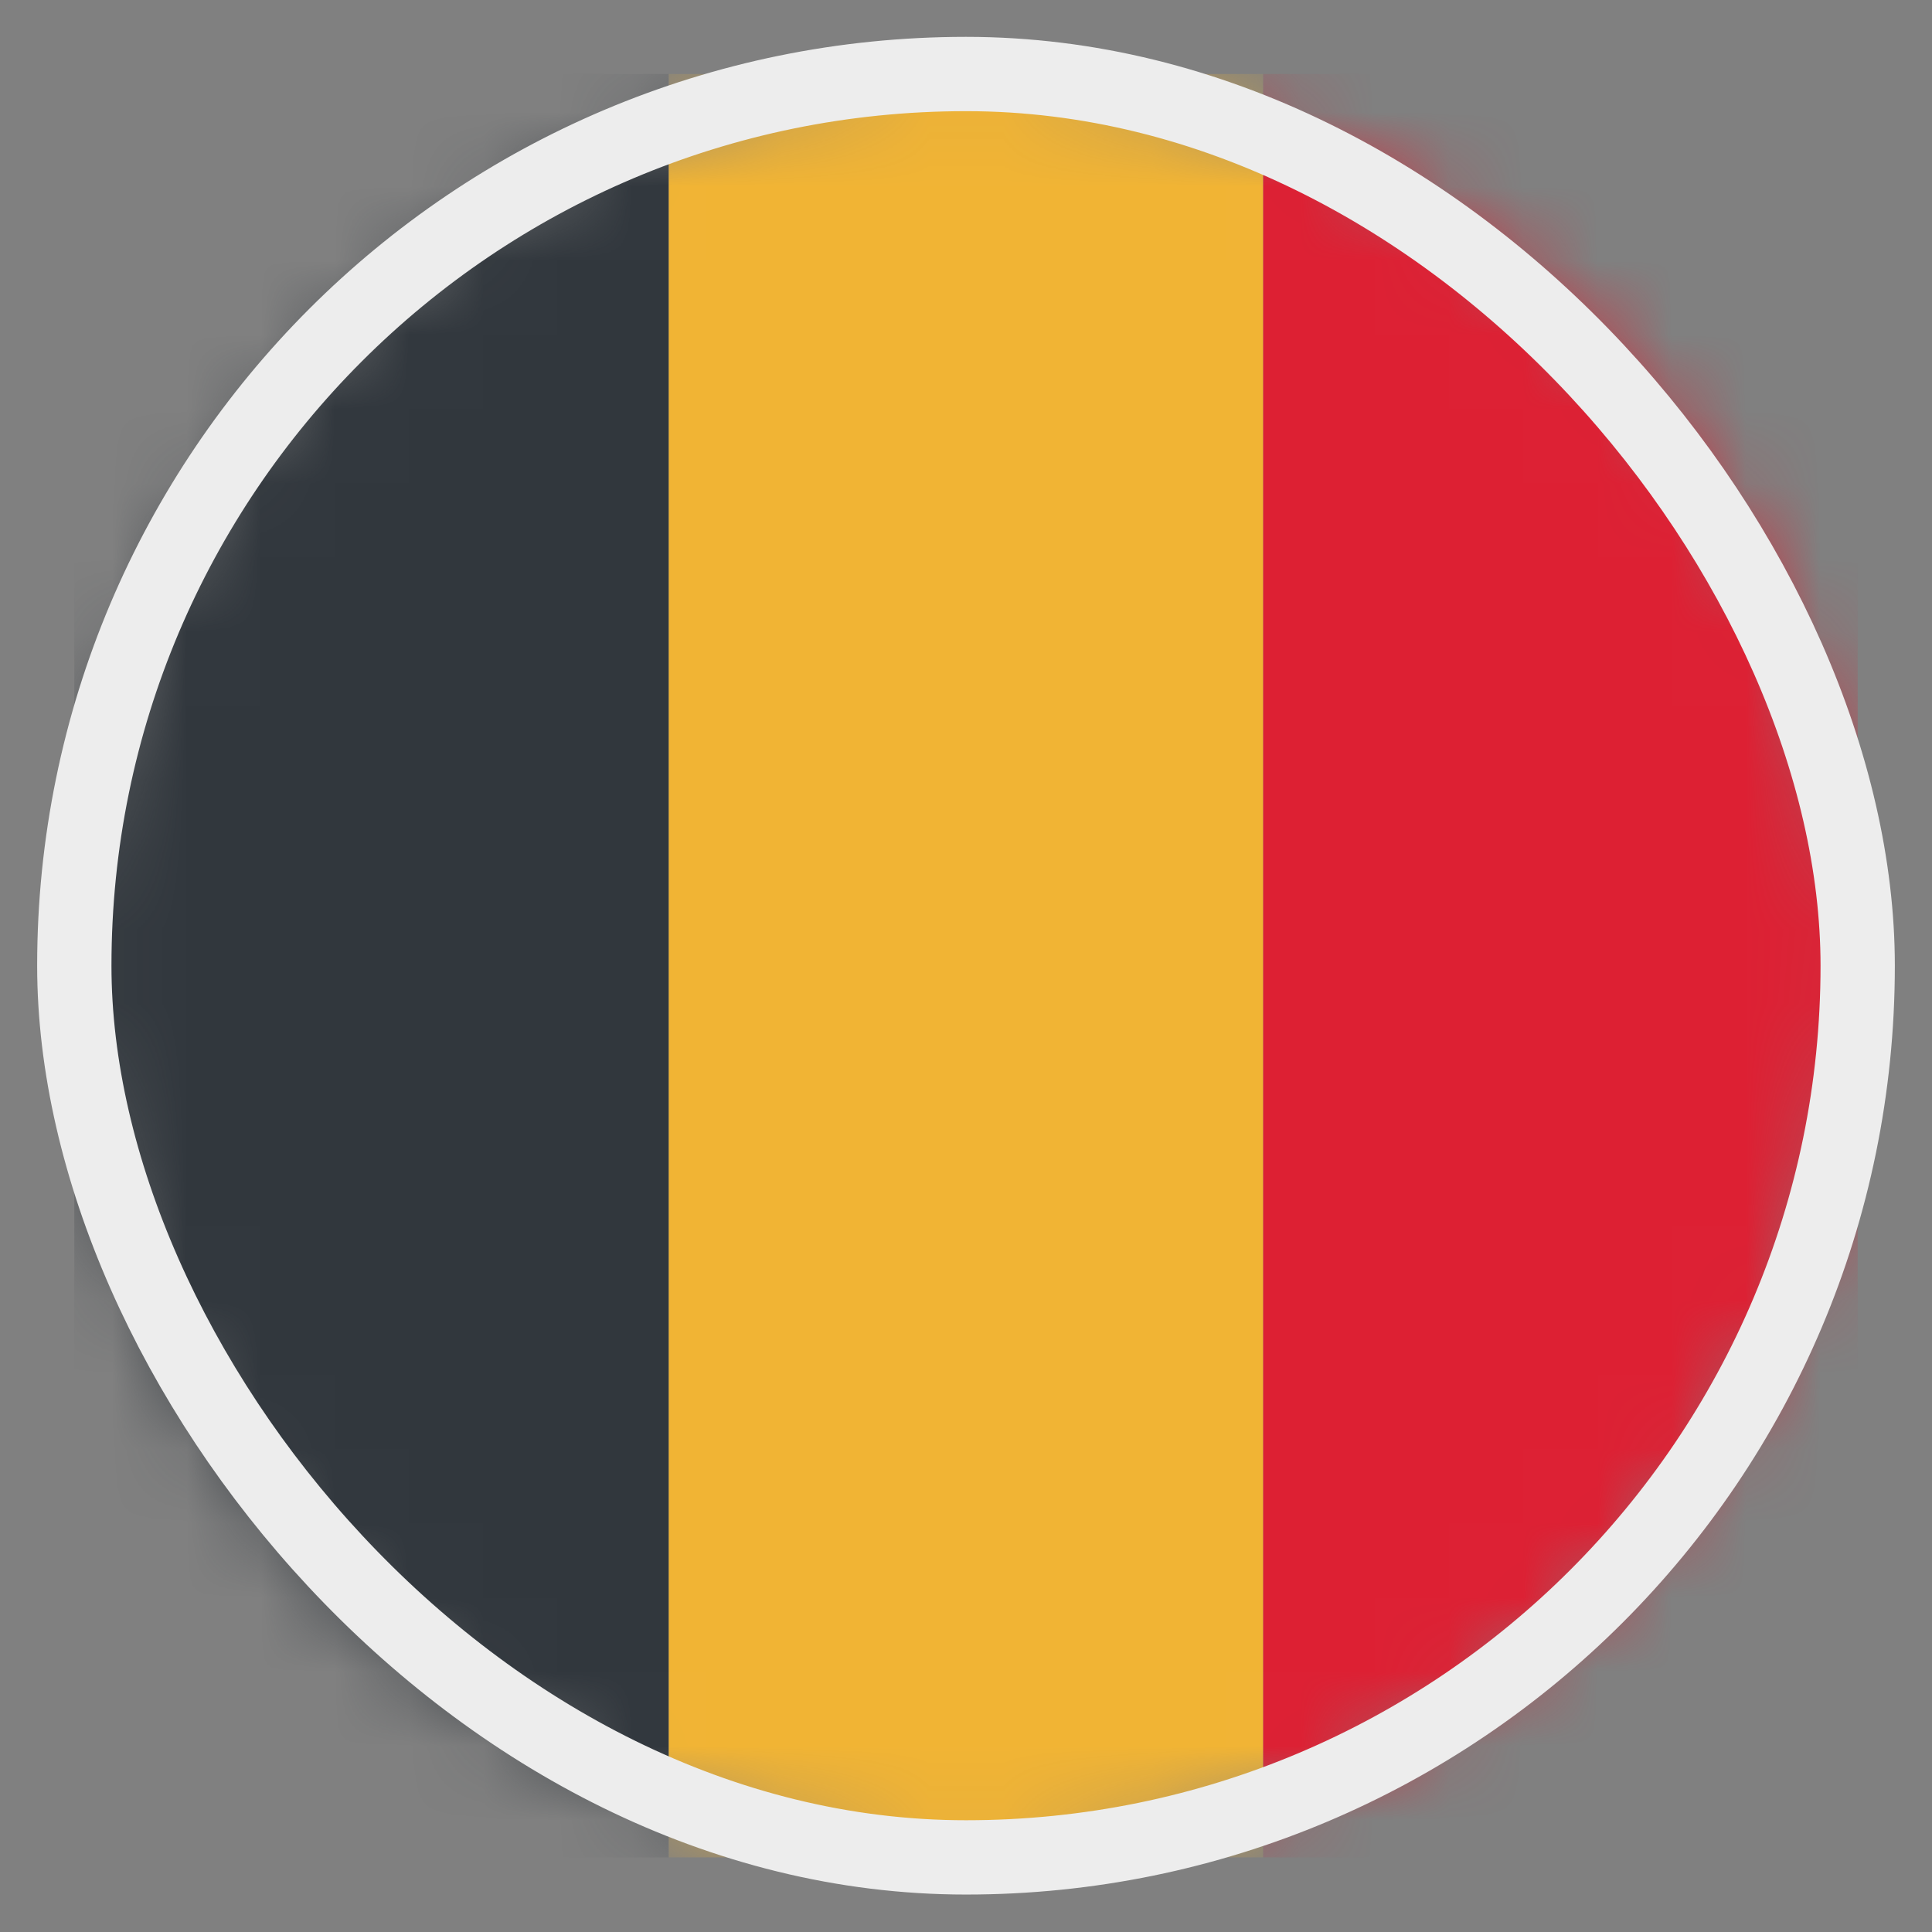 <svg width="26" height="26" viewBox="0 0 26 26" fill="none" xmlns="http://www.w3.org/2000/svg">
<rect x="0" y="0" width="26" height="26" fill="#808080" stroke="none"/>
<mask id="mask0_4812_146194" style="mask-type:alpha" maskUnits="userSpaceOnUse" x="1" y="0" width="24" height="25">
<circle cx="13" cy="12.996" r="12" fill="#D9D9D9"/>
</mask>
<g mask="url(#mask0_4812_146194)">
<rect x="1" y="0.996" width="8" height="24" fill="#31373D"/>
<rect x="9" y="0.996" width="8" height="24" fill="#F1B434"/>
<rect x="17" y="0.996" width="8" height="24" fill="#DD2033"/>
</g>
<rect x="1" y="0.996" width="24" height="24" rx="12" stroke="#EDEDED"/>
</svg>
